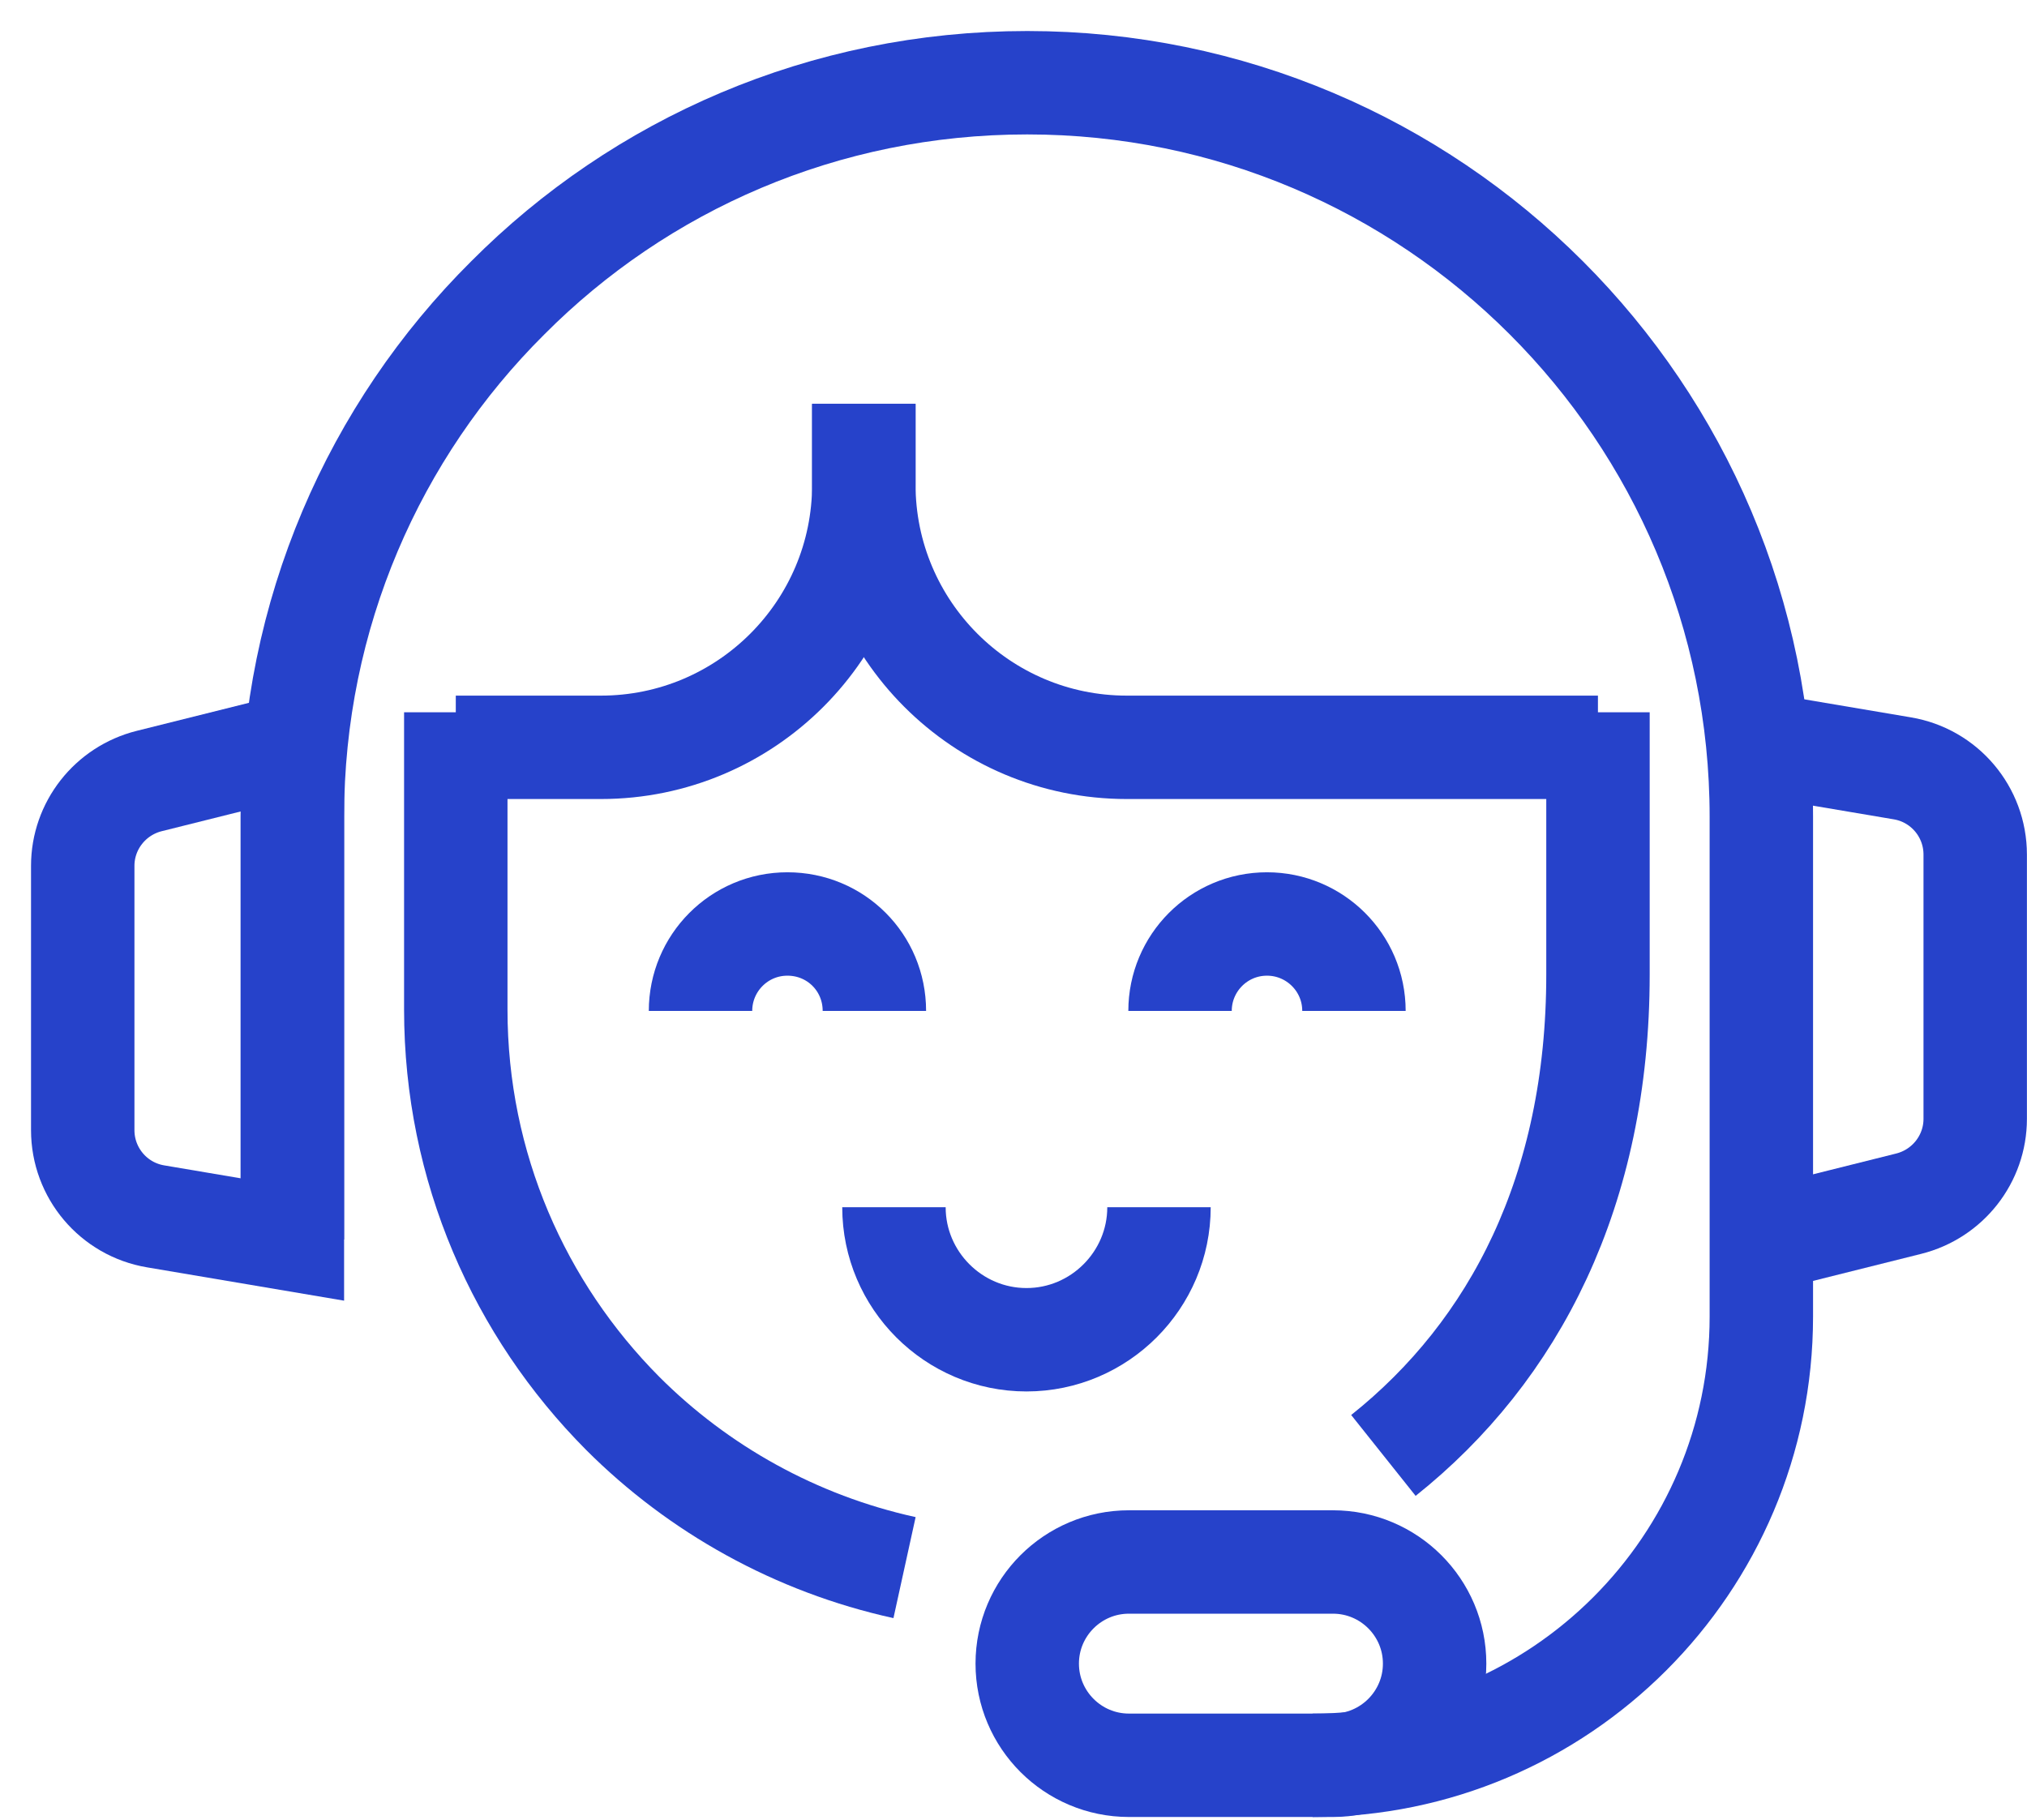 <svg width="49" height="44" viewBox="0 0 49 44" fill="none" xmlns="http://www.w3.org/2000/svg">
<path d="M7.068 29.967L3.763 29.408C2.746 29.238 2 28.357 2 27.323V20.933C2 19.967 2.661 19.119 3.61 18.882L7.068 18.018V29.967Z" stroke="#2642CA" stroke-width="2.5" stroke-miterlimit="10"/>
<path d="M28.017 29.187C28.017 30.95 26.577 32.391 24.814 32.391C23.051 32.391 21.61 30.95 21.61 29.187" stroke="#2642CA" stroke-width="2.5" stroke-miterlimit="10"/>
<path d="M16.934 24.441C16.934 23.288 17.866 22.339 19.035 22.339C20.205 22.339 21.137 23.272 21.137 24.441" stroke="#2642CA" stroke-width="2.5" stroke-miterlimit="10"/>
<path d="M28.526 24.441C28.526 23.288 29.459 22.339 30.628 22.339C31.781 22.339 32.73 23.272 32.73 24.441" stroke="#2642CA" stroke-width="2.5" stroke-miterlimit="10"/>
<path d="M20.882 9.763V11.712C20.882 15.22 23.729 18.068 27.238 18.068H38.628" stroke="#2642CA" stroke-width="2.5" stroke-miterlimit="10"/>
<path d="M20.882 9.763V11.712C20.882 15.22 18.035 18.068 14.526 18.068H11.018" stroke="#2642CA" stroke-width="2.5" stroke-miterlimit="10"/>
<path d="M11.018 17.221V24.407C11.018 28.221 12.56 31.662 15.052 34.17C16.882 36.001 19.238 37.323 21.866 37.9" stroke="#2642CA" stroke-width="2.5" stroke-miterlimit="10"/>
<path d="M38.629 17.221V23.56C38.629 28.78 36.612 32.662 33.442 35.188" stroke="#2642CA" stroke-width="2.5" stroke-miterlimit="10"/>
<path d="M32.222 42.679H27.29C25.934 42.679 24.832 41.577 24.832 40.221C24.832 38.865 25.934 37.764 27.29 37.764H32.222C33.578 37.764 34.68 38.865 34.68 40.221C34.68 41.577 33.578 42.679 32.222 42.679Z" stroke="#2642CA" stroke-width="2.5" stroke-miterlimit="10"/>
<path d="M42.68 18.017L45.985 18.576C47.002 18.746 47.748 19.627 47.748 20.661V27.051C47.748 28.017 47.087 28.865 46.138 29.102L42.68 29.967" stroke="#2642CA" stroke-width="2.5" stroke-miterlimit="10"/>
<path d="M7.068 29.967V19.747C7.068 14.848 9.052 10.407 12.272 7.204C15.476 3.983 19.916 2 24.832 2C34.629 2 42.578 9.949 42.578 19.747V31.832C42.578 37.815 37.714 42.68 31.73 42.68" stroke="#2642CA" stroke-width="2.5" stroke-miterlimit="10"/>
</svg>
